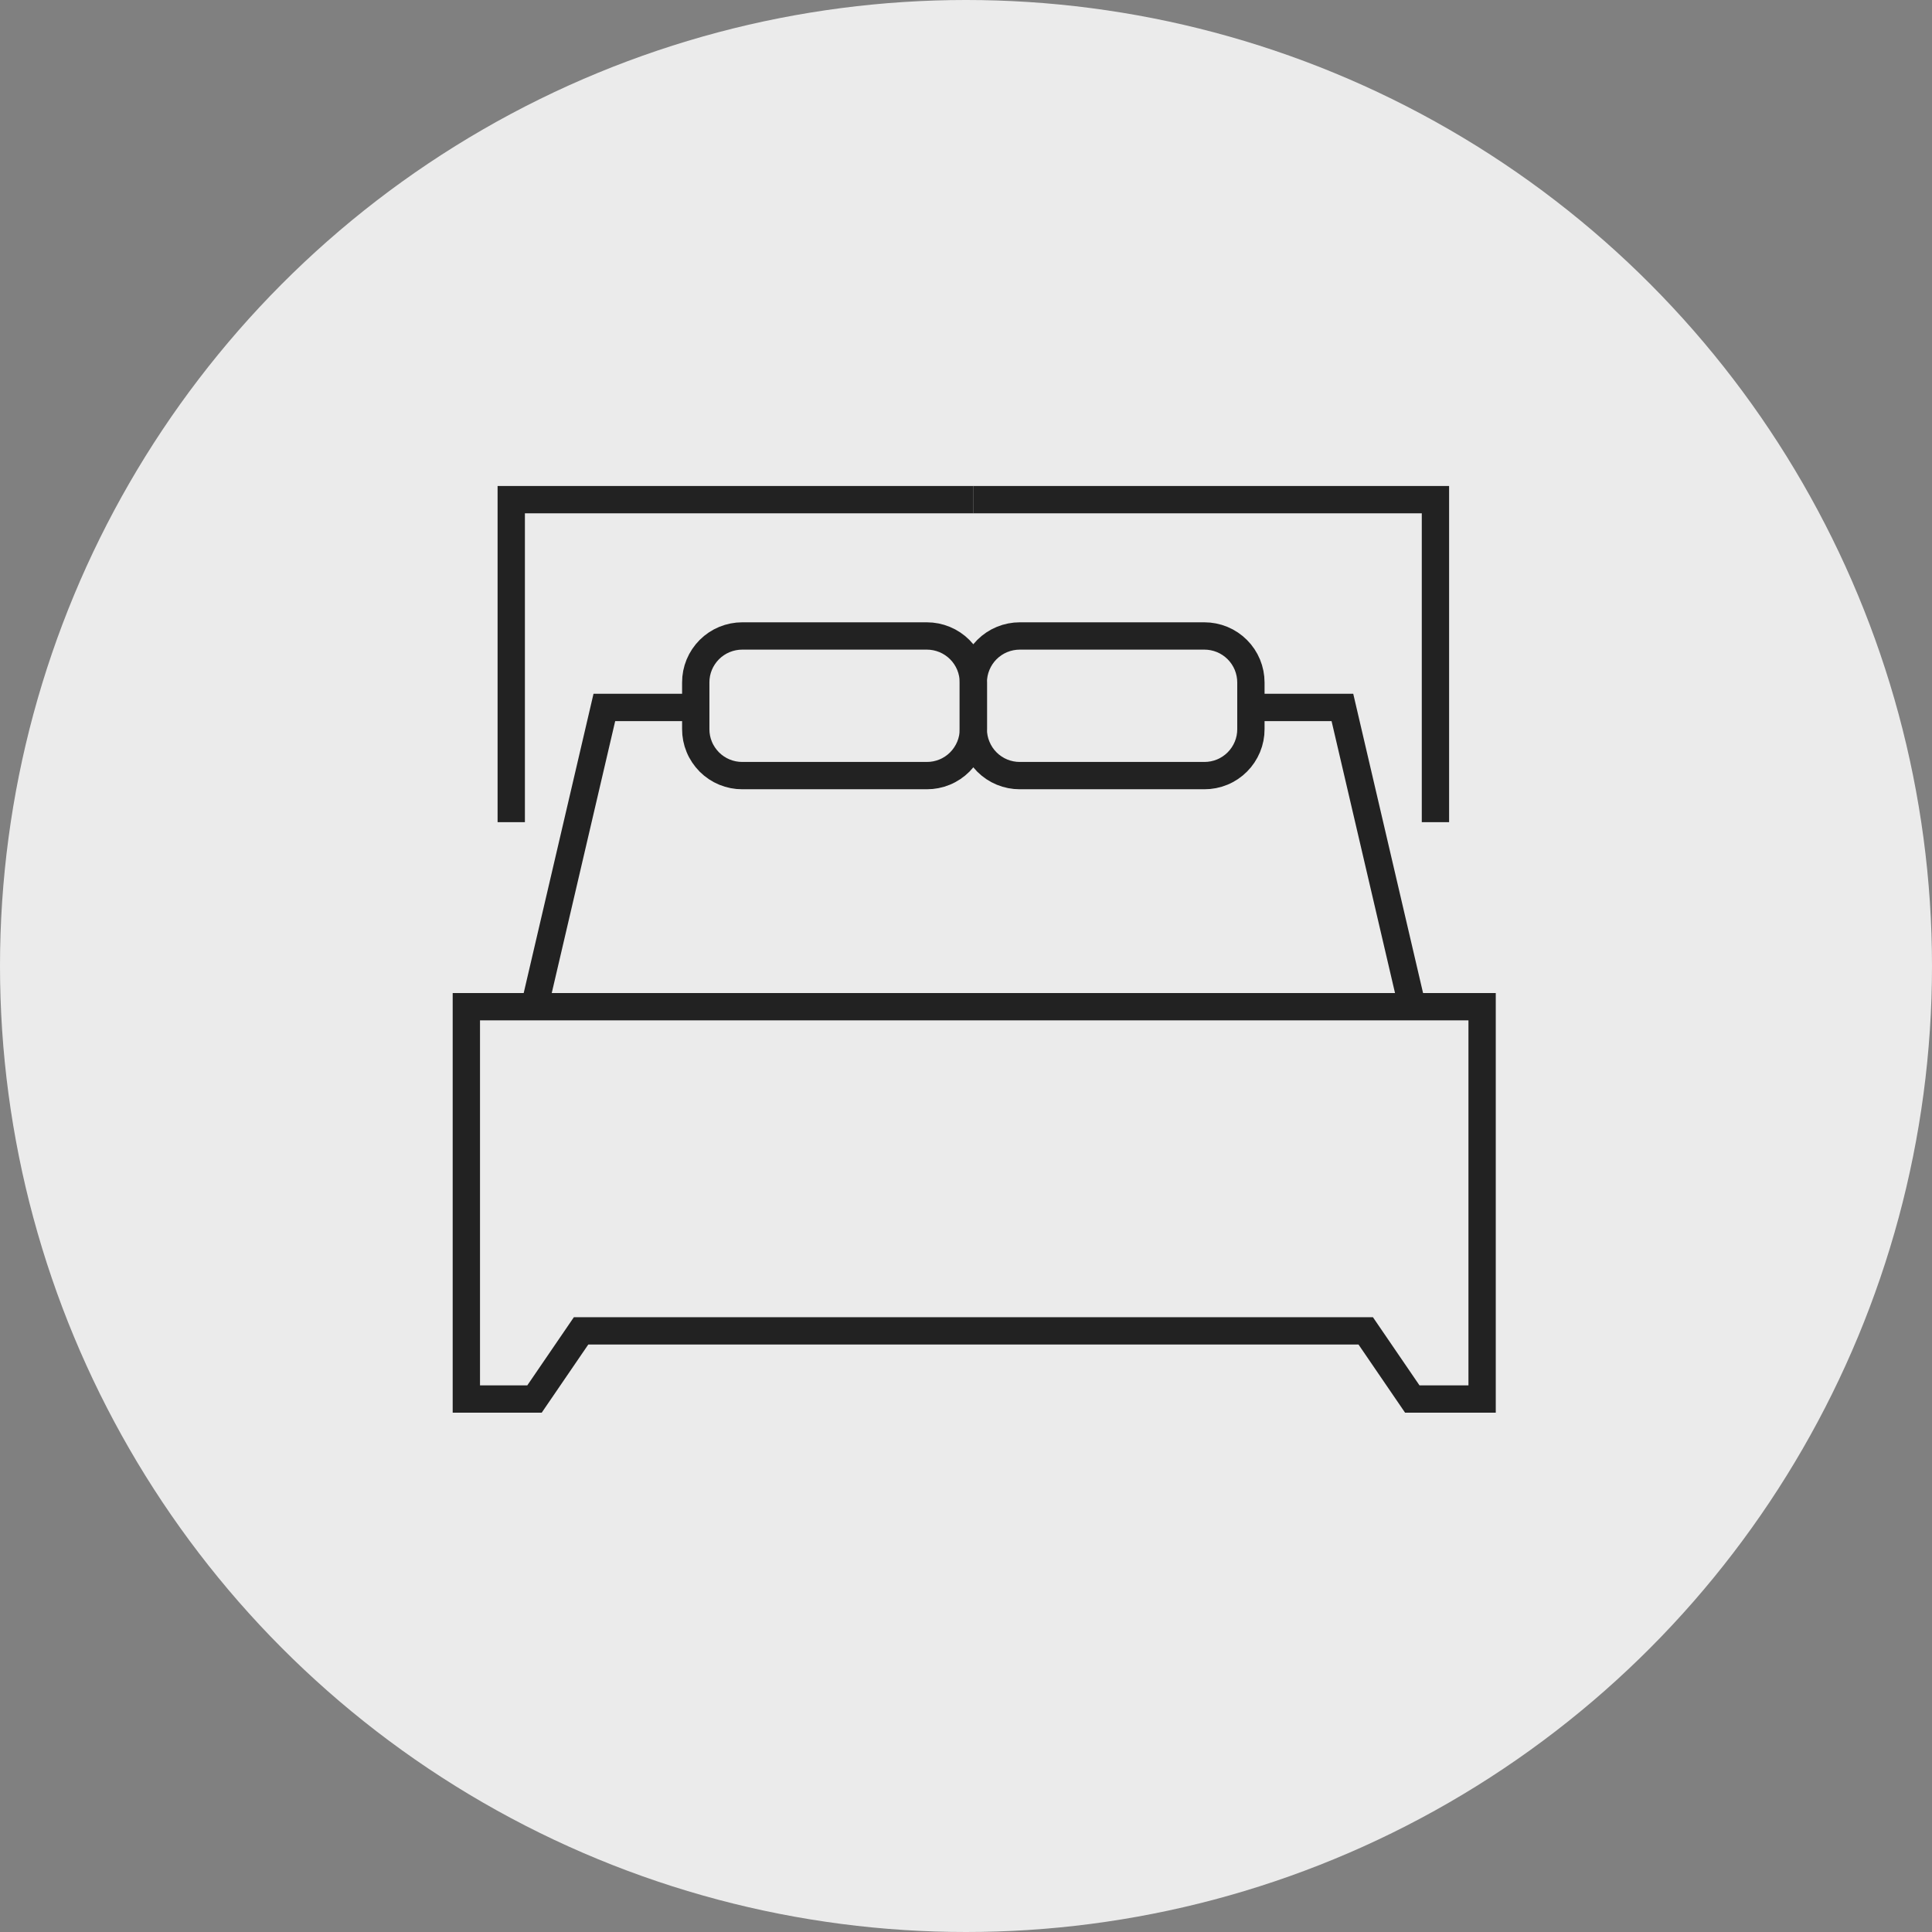 <svg width="58" height="58" viewBox="0 0 58 58" fill="none" xmlns="http://www.w3.org/2000/svg">
<rect x="0" y="0" width="58" height="58" fill="#808080" stroke="none"/>
<g id="Group 14447">
<circle id="Ellipse 8" cx="29" cy="29" r="29" fill="#EBEBEB"/>
<path id="Path 20200" d="M14 30.222V42H16.046L17.444 39.954H41L42.398 42H44.494V30.222H14Z" stroke="#222222" stroke-width="0.82"/>
<path id="Path 20201" d="M43.093 24.682V15H29.219" stroke="#222222" stroke-width="0.82"/>
<path id="Path 20202" d="M15.348 24.682V15H29.222" stroke="#222222" stroke-width="0.82"/>
<path id="Path 20203" d="M20.888 21.238H18.143L16.047 30.222" stroke="#222222" stroke-width="0.82"/>
<path id="Path 20204" d="M42.396 30.222L40.3 21.238H37.555" stroke="#222222" stroke-width="0.82"/>
<path id="Path 20205" d="M29.221 21.887C29.222 22.071 29.186 22.253 29.116 22.422C29.045 22.592 28.942 22.746 28.813 22.876C28.683 23.006 28.529 23.109 28.359 23.179C28.189 23.249 28.008 23.285 27.824 23.284H22.284C22.101 23.285 21.919 23.249 21.749 23.179C21.579 23.109 21.425 23.006 21.295 22.876C21.166 22.746 21.062 22.592 20.992 22.422C20.922 22.253 20.886 22.071 20.887 21.887V20.49C20.886 20.306 20.922 20.124 20.992 19.954C21.062 19.785 21.166 19.631 21.295 19.501C21.425 19.371 21.579 19.268 21.749 19.198C21.919 19.128 22.101 19.092 22.284 19.092H27.823C28.007 19.092 28.189 19.128 28.358 19.198C28.528 19.268 28.682 19.371 28.812 19.501C28.942 19.631 29.045 19.785 29.115 19.954C29.185 20.124 29.221 20.306 29.221 20.49L29.221 21.887Z" stroke="#222222" stroke-width="0.82"/>
<path id="Path 20206" d="M37.553 21.887C37.554 22.071 37.518 22.253 37.448 22.422C37.377 22.592 37.275 22.746 37.145 22.876C37.015 23.006 36.861 23.109 36.691 23.179C36.521 23.249 36.34 23.285 36.156 23.284H30.616C30.433 23.285 30.251 23.249 30.081 23.179C29.911 23.109 29.757 23.006 29.627 22.876C29.497 22.746 29.395 22.592 29.325 22.422C29.254 22.253 29.218 22.071 29.219 21.887V20.49C29.218 20.306 29.254 20.124 29.325 19.954C29.395 19.785 29.497 19.631 29.627 19.501C29.757 19.371 29.911 19.268 30.081 19.198C30.251 19.128 30.433 19.092 30.616 19.092H36.155C36.339 19.092 36.521 19.128 36.691 19.198C36.86 19.268 37.014 19.371 37.144 19.501C37.274 19.631 37.377 19.785 37.447 19.954C37.517 20.124 37.553 20.306 37.553 20.49L37.553 21.887Z" stroke="#222222" stroke-width="0.82"/>
</g>
</svg>
